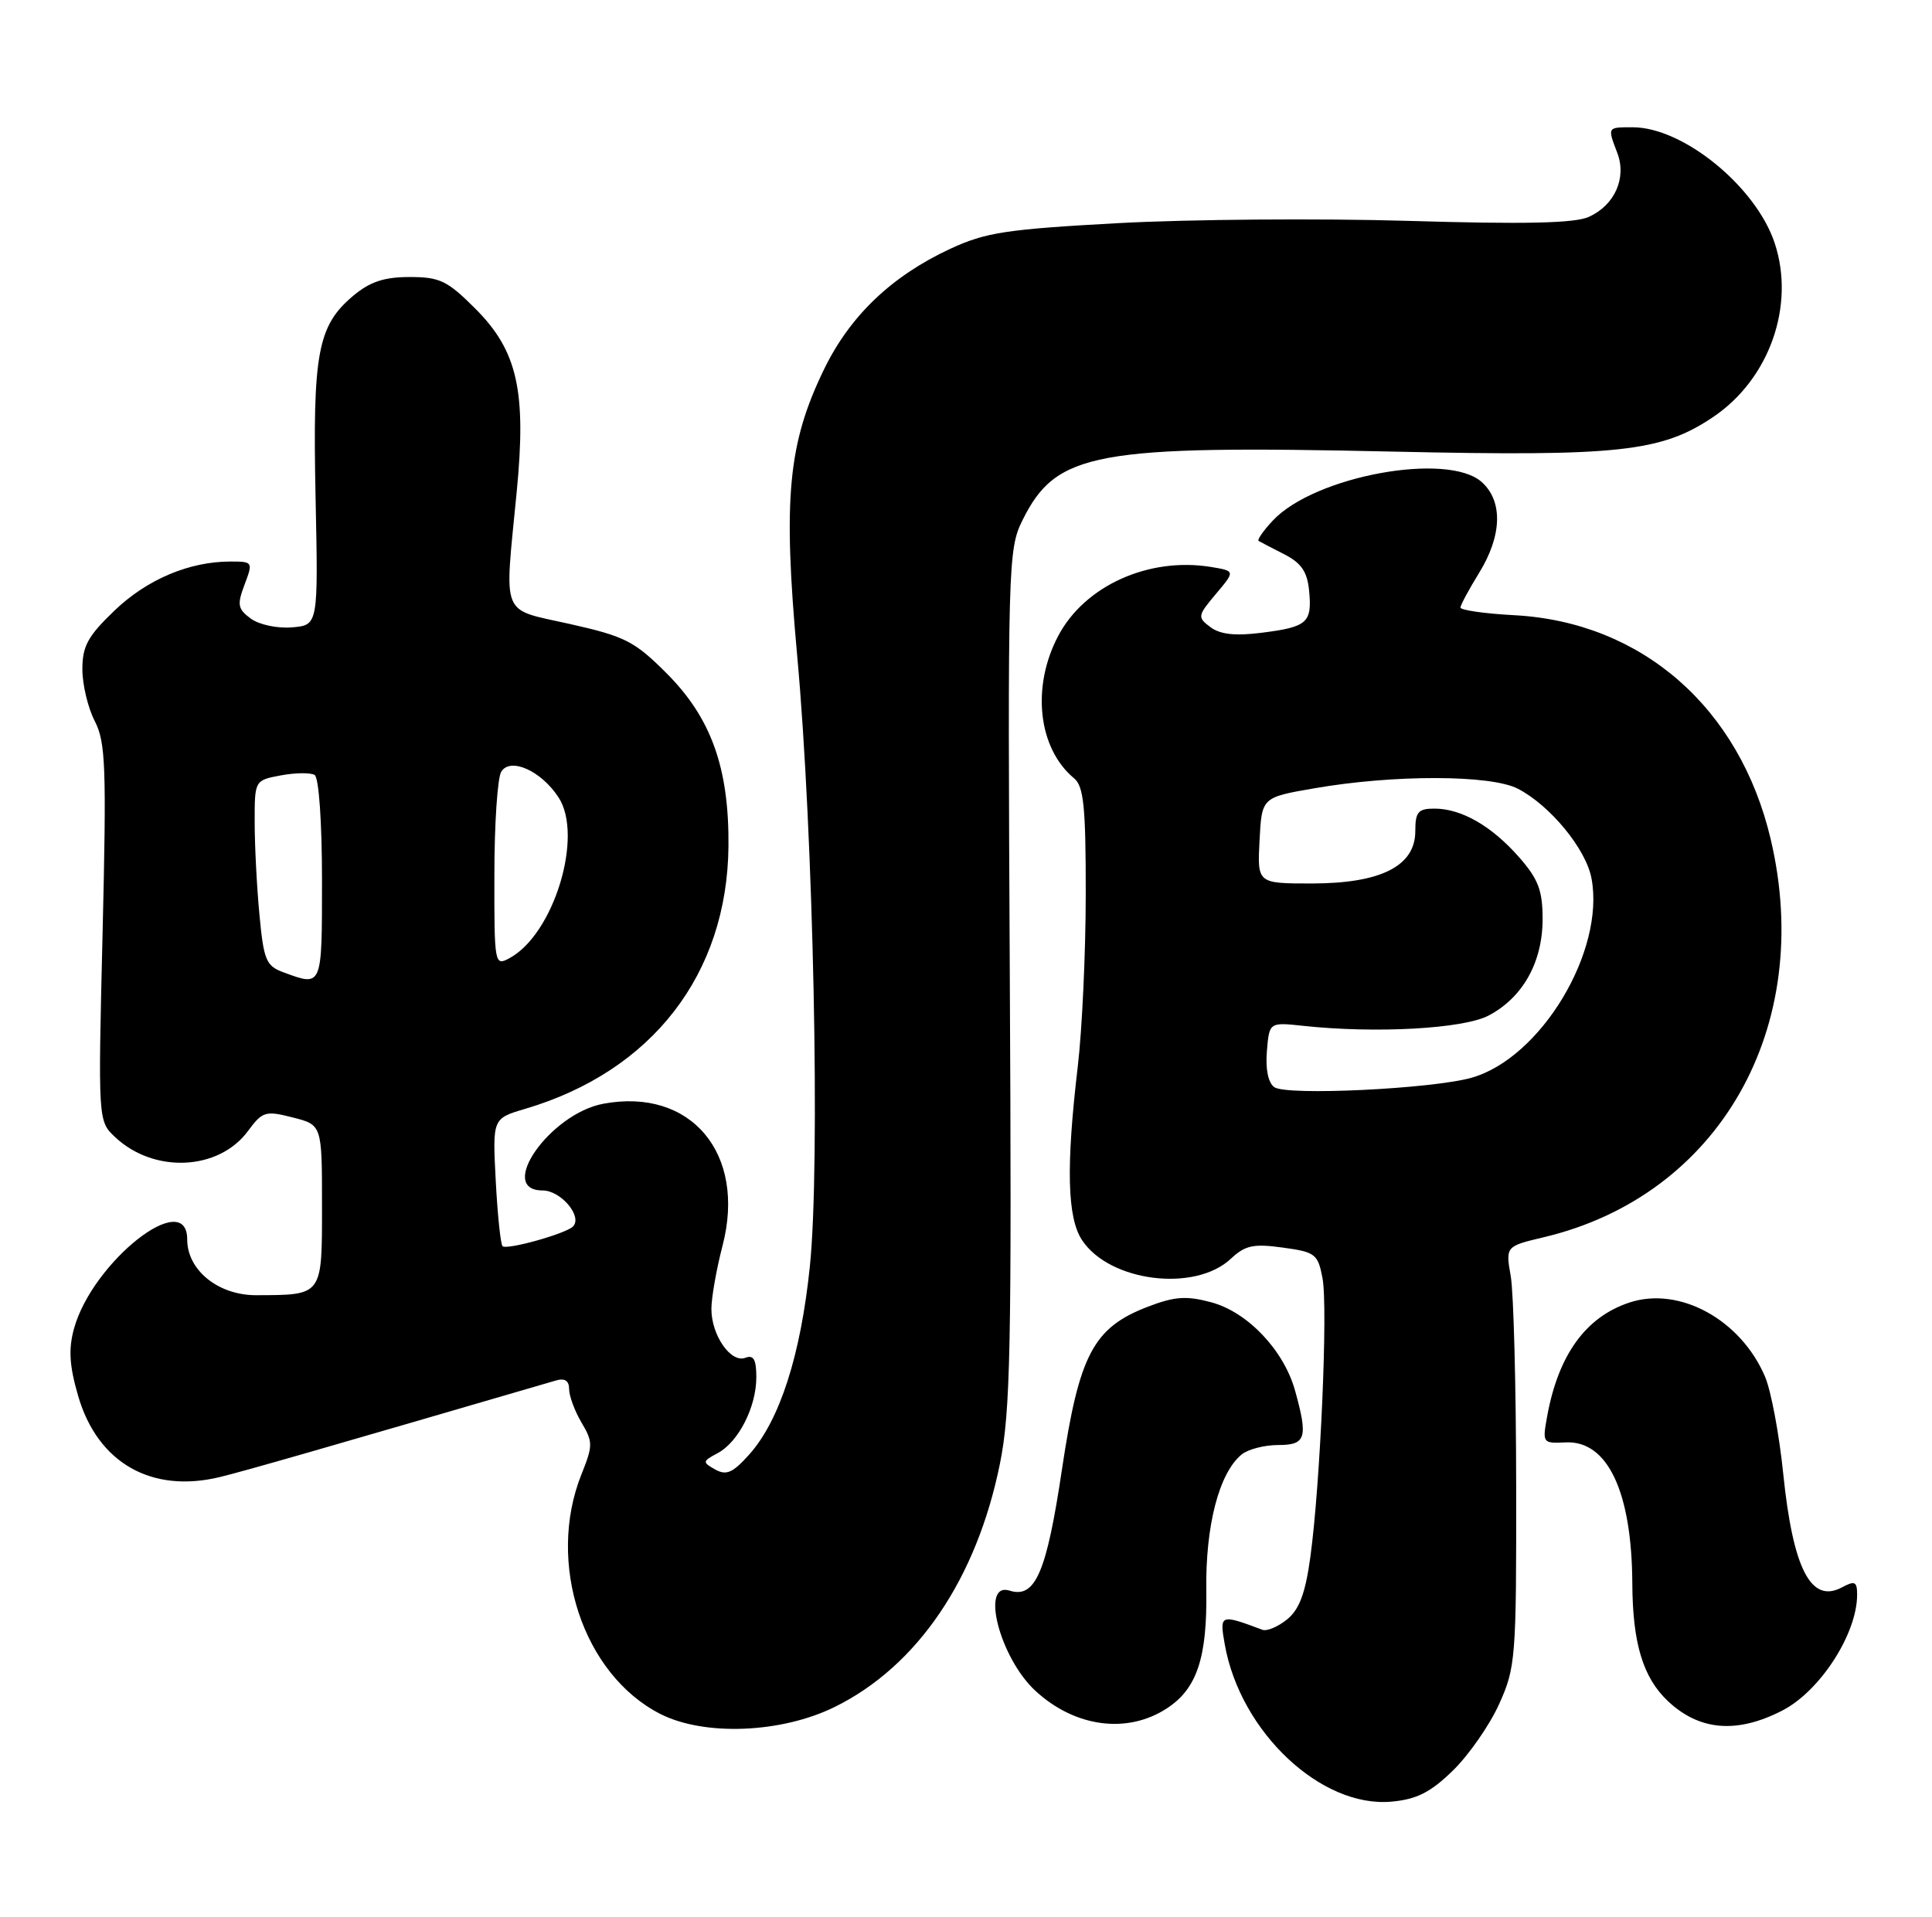 <?xml version="1.0" encoding="UTF-8" standalone="no"?>
<!DOCTYPE svg PUBLIC "-//W3C//DTD SVG 1.1//EN" "http://www.w3.org/Graphics/SVG/1.1/DTD/svg11.dtd" >
<svg xmlns="http://www.w3.org/2000/svg" xmlns:xlink="http://www.w3.org/1999/xlink" version="1.1" viewBox="0 0 258 256">
 <g >
 <path fill="currentColor"
d=" M 194.03 236.47 C 196.15 234.40 198.92 230.42 200.19 227.61 C 202.40 222.72 202.50 221.47 202.47 198.50 C 202.46 185.30 202.13 172.69 201.75 170.48 C 201.05 166.46 201.05 166.46 206.19 165.24 C 229.58 159.68 242.38 137.21 236.46 112.09 C 232.32 94.51 219.25 83.09 202.25 82.17 C 198.26 81.96 195.01 81.49 195.03 81.14 C 195.05 80.79 196.17 78.70 197.53 76.50 C 200.58 71.54 200.72 66.96 197.89 64.40 C 193.37 60.31 175.58 63.56 169.99 69.51 C 168.71 70.87 167.85 72.11 168.08 72.25 C 168.31 72.39 169.85 73.19 171.50 74.03 C 173.78 75.20 174.58 76.36 174.82 78.91 C 175.23 83.17 174.59 83.74 168.50 84.51 C 164.96 84.96 162.96 84.74 161.65 83.77 C 159.88 82.44 159.91 82.26 162.38 79.32 C 164.96 76.26 164.96 76.26 161.69 75.72 C 153.39 74.38 144.86 78.23 141.32 84.92 C 137.71 91.75 138.62 99.95 143.43 103.95 C 144.72 105.01 145.00 107.76 144.99 119.37 C 144.99 127.14 144.51 137.55 143.92 142.50 C 142.35 155.81 142.52 162.61 144.48 165.61 C 148.14 171.20 159.57 172.64 164.38 168.11 C 166.28 166.33 167.39 166.09 171.30 166.63 C 175.65 167.22 176.00 167.49 176.61 170.73 C 177.35 174.67 176.32 198.22 174.98 208.00 C 174.32 212.80 173.51 214.97 171.88 216.29 C 170.66 217.28 169.18 217.90 168.59 217.68 C 162.92 215.56 162.84 215.59 163.56 219.66 C 165.64 231.34 176.44 241.50 185.84 240.63 C 189.21 240.32 191.05 239.38 194.03 236.47 Z  M 111.50 227.97 C 122.52 222.52 130.42 210.88 133.53 195.50 C 134.94 188.57 135.11 179.89 134.85 130.50 C 134.56 75.45 134.62 73.36 136.53 69.51 C 141.05 60.37 146.12 59.43 186.18 60.32 C 216.14 60.98 221.86 60.36 228.77 55.70 C 236.28 50.64 239.75 40.84 237.00 32.49 C 234.51 24.94 224.78 17.00 218.04 17.00 C 214.61 17.00 214.65 16.94 215.98 20.44 C 217.24 23.77 215.64 27.39 212.19 28.96 C 210.31 29.82 203.69 29.97 188.05 29.50 C 176.20 29.15 158.80 29.29 149.38 29.80 C 134.36 30.62 131.61 31.04 126.88 33.24 C 119.05 36.89 113.54 42.16 110.06 49.29 C 105.23 59.23 104.54 66.50 106.45 87.50 C 108.64 111.46 109.55 155.48 108.15 169.13 C 106.93 181.00 104.13 189.70 100.06 194.26 C 97.86 196.72 97.00 197.10 95.51 196.27 C 93.77 195.29 93.79 195.18 95.83 194.09 C 98.62 192.60 101.00 187.93 101.00 183.94 C 101.00 181.57 100.63 180.93 99.53 181.35 C 97.60 182.09 95.00 178.34 95.00 174.83 C 95.00 173.33 95.67 169.52 96.49 166.37 C 99.69 154.07 92.26 145.23 80.56 147.42 C 73.43 148.76 66.27 159.00 72.46 159.00 C 74.90 159.00 77.84 162.49 76.51 163.82 C 75.55 164.78 67.65 166.99 67.11 166.44 C 66.85 166.18 66.44 162.24 66.20 157.68 C 65.77 149.39 65.77 149.39 70.13 148.10 C 87.09 143.09 97.13 130.10 97.28 113.00 C 97.37 102.57 94.97 95.87 88.99 89.90 C 84.75 85.65 83.45 84.99 76.14 83.35 C 66.73 81.23 67.35 82.76 69.00 65.70 C 70.31 52.24 69.11 46.87 63.50 41.25 C 59.75 37.49 58.74 37.00 54.71 37.00 C 51.29 37.00 49.40 37.63 47.14 39.53 C 42.42 43.51 41.74 47.18 42.14 66.35 C 42.50 83.50 42.50 83.50 39.00 83.79 C 37.06 83.96 34.61 83.44 33.50 82.63 C 31.75 81.34 31.64 80.78 32.66 78.08 C 33.80 75.06 33.77 75.00 30.78 75.00 C 25.27 75.00 19.64 77.38 15.29 81.55 C 11.74 84.95 11.00 86.30 11.00 89.38 C 11.00 91.42 11.74 94.54 12.65 96.30 C 14.11 99.12 14.23 102.43 13.70 124.62 C 13.09 149.74 13.09 149.74 15.39 151.89 C 20.56 156.75 29.20 156.36 33.10 151.08 C 35.05 148.44 35.44 148.32 39.09 149.25 C 43.00 150.24 43.00 150.24 43.00 161.01 C 43.00 173.15 43.14 172.96 34.20 172.99 C 29.15 173.00 25.00 169.65 25.00 165.55 C 25.00 158.55 12.35 168.52 9.88 177.46 C 9.13 180.20 9.26 182.40 10.44 186.46 C 13.04 195.39 20.24 199.50 29.39 197.27 C 32.77 196.45 43.15 193.46 74.25 184.38 C 75.42 184.03 76.00 184.42 76.00 185.53 C 76.00 186.44 76.74 188.45 77.65 189.99 C 79.19 192.59 79.19 193.07 77.65 196.91 C 72.92 208.73 77.84 223.67 88.20 228.93 C 94.09 231.91 104.38 231.49 111.50 227.97 Z  M 155.80 228.19 C 159.83 225.58 161.22 221.44 161.09 212.40 C 160.97 203.74 162.81 196.69 165.83 194.25 C 166.69 193.56 168.87 193.00 170.69 193.00 C 174.40 193.00 174.70 192.05 172.94 185.72 C 171.44 180.34 166.61 175.24 161.76 173.94 C 158.46 173.05 156.89 173.15 153.33 174.51 C 146.01 177.31 144.12 180.88 141.82 196.22 C 139.76 210.05 138.25 213.53 134.83 212.45 C 130.87 211.19 133.50 221.44 138.28 225.84 C 143.54 230.69 150.50 231.63 155.80 228.19 Z  M 238.00 228.47 C 243.05 225.88 248.00 218.22 248.00 213.00 C 248.00 211.23 247.70 211.09 245.98 212.01 C 241.84 214.23 239.44 209.57 238.13 196.81 C 237.60 191.59 236.51 185.79 235.72 183.91 C 232.49 176.27 224.28 171.76 217.60 173.97 C 211.77 175.89 208.11 180.94 206.61 189.15 C 205.96 192.74 206.00 192.80 209.08 192.65 C 214.68 192.38 217.92 199.25 217.98 211.50 C 218.02 219.49 219.41 224.07 222.74 227.21 C 226.95 231.17 231.95 231.58 238.00 228.47 Z  M 170.18 145.21 C 169.36 144.64 168.98 142.82 169.18 140.41 C 169.50 136.53 169.50 136.53 174.00 137.01 C 183.71 138.06 195.42 137.41 198.79 135.64 C 203.35 133.24 205.99 128.53 206.00 122.78 C 206.00 118.92 205.43 117.42 202.85 114.48 C 199.19 110.32 195.16 108.00 191.55 108.00 C 189.38 108.00 189.00 108.45 189.00 111.01 C 189.00 115.67 184.41 117.99 175.20 118.00 C 167.90 118.00 167.90 118.00 168.20 112.25 C 168.50 106.50 168.50 106.50 175.50 105.29 C 186.12 103.44 199.07 103.47 202.69 105.34 C 207.01 107.57 211.80 113.40 212.53 117.32 C 214.36 127.05 205.75 141.34 196.50 143.95 C 191.19 145.44 171.85 146.37 170.18 145.21 Z  M 37.89 129.88 C 35.54 129.02 35.22 128.28 34.65 122.21 C 34.30 118.52 34.01 112.96 34.01 109.86 C 34.00 104.22 34.00 104.22 37.52 103.56 C 39.45 103.20 41.48 103.18 42.02 103.51 C 42.58 103.86 43.00 109.83 43.00 117.56 C 43.00 131.91 43.05 131.78 37.89 129.88 Z  M 66.02 116.79 C 66.02 110.03 66.44 103.85 66.94 103.06 C 68.17 101.11 72.27 102.95 74.58 106.49 C 77.97 111.65 73.95 124.82 68.01 127.99 C 66.05 129.05 66.00 128.79 66.02 116.79 Z "/>
</g>
</svg>